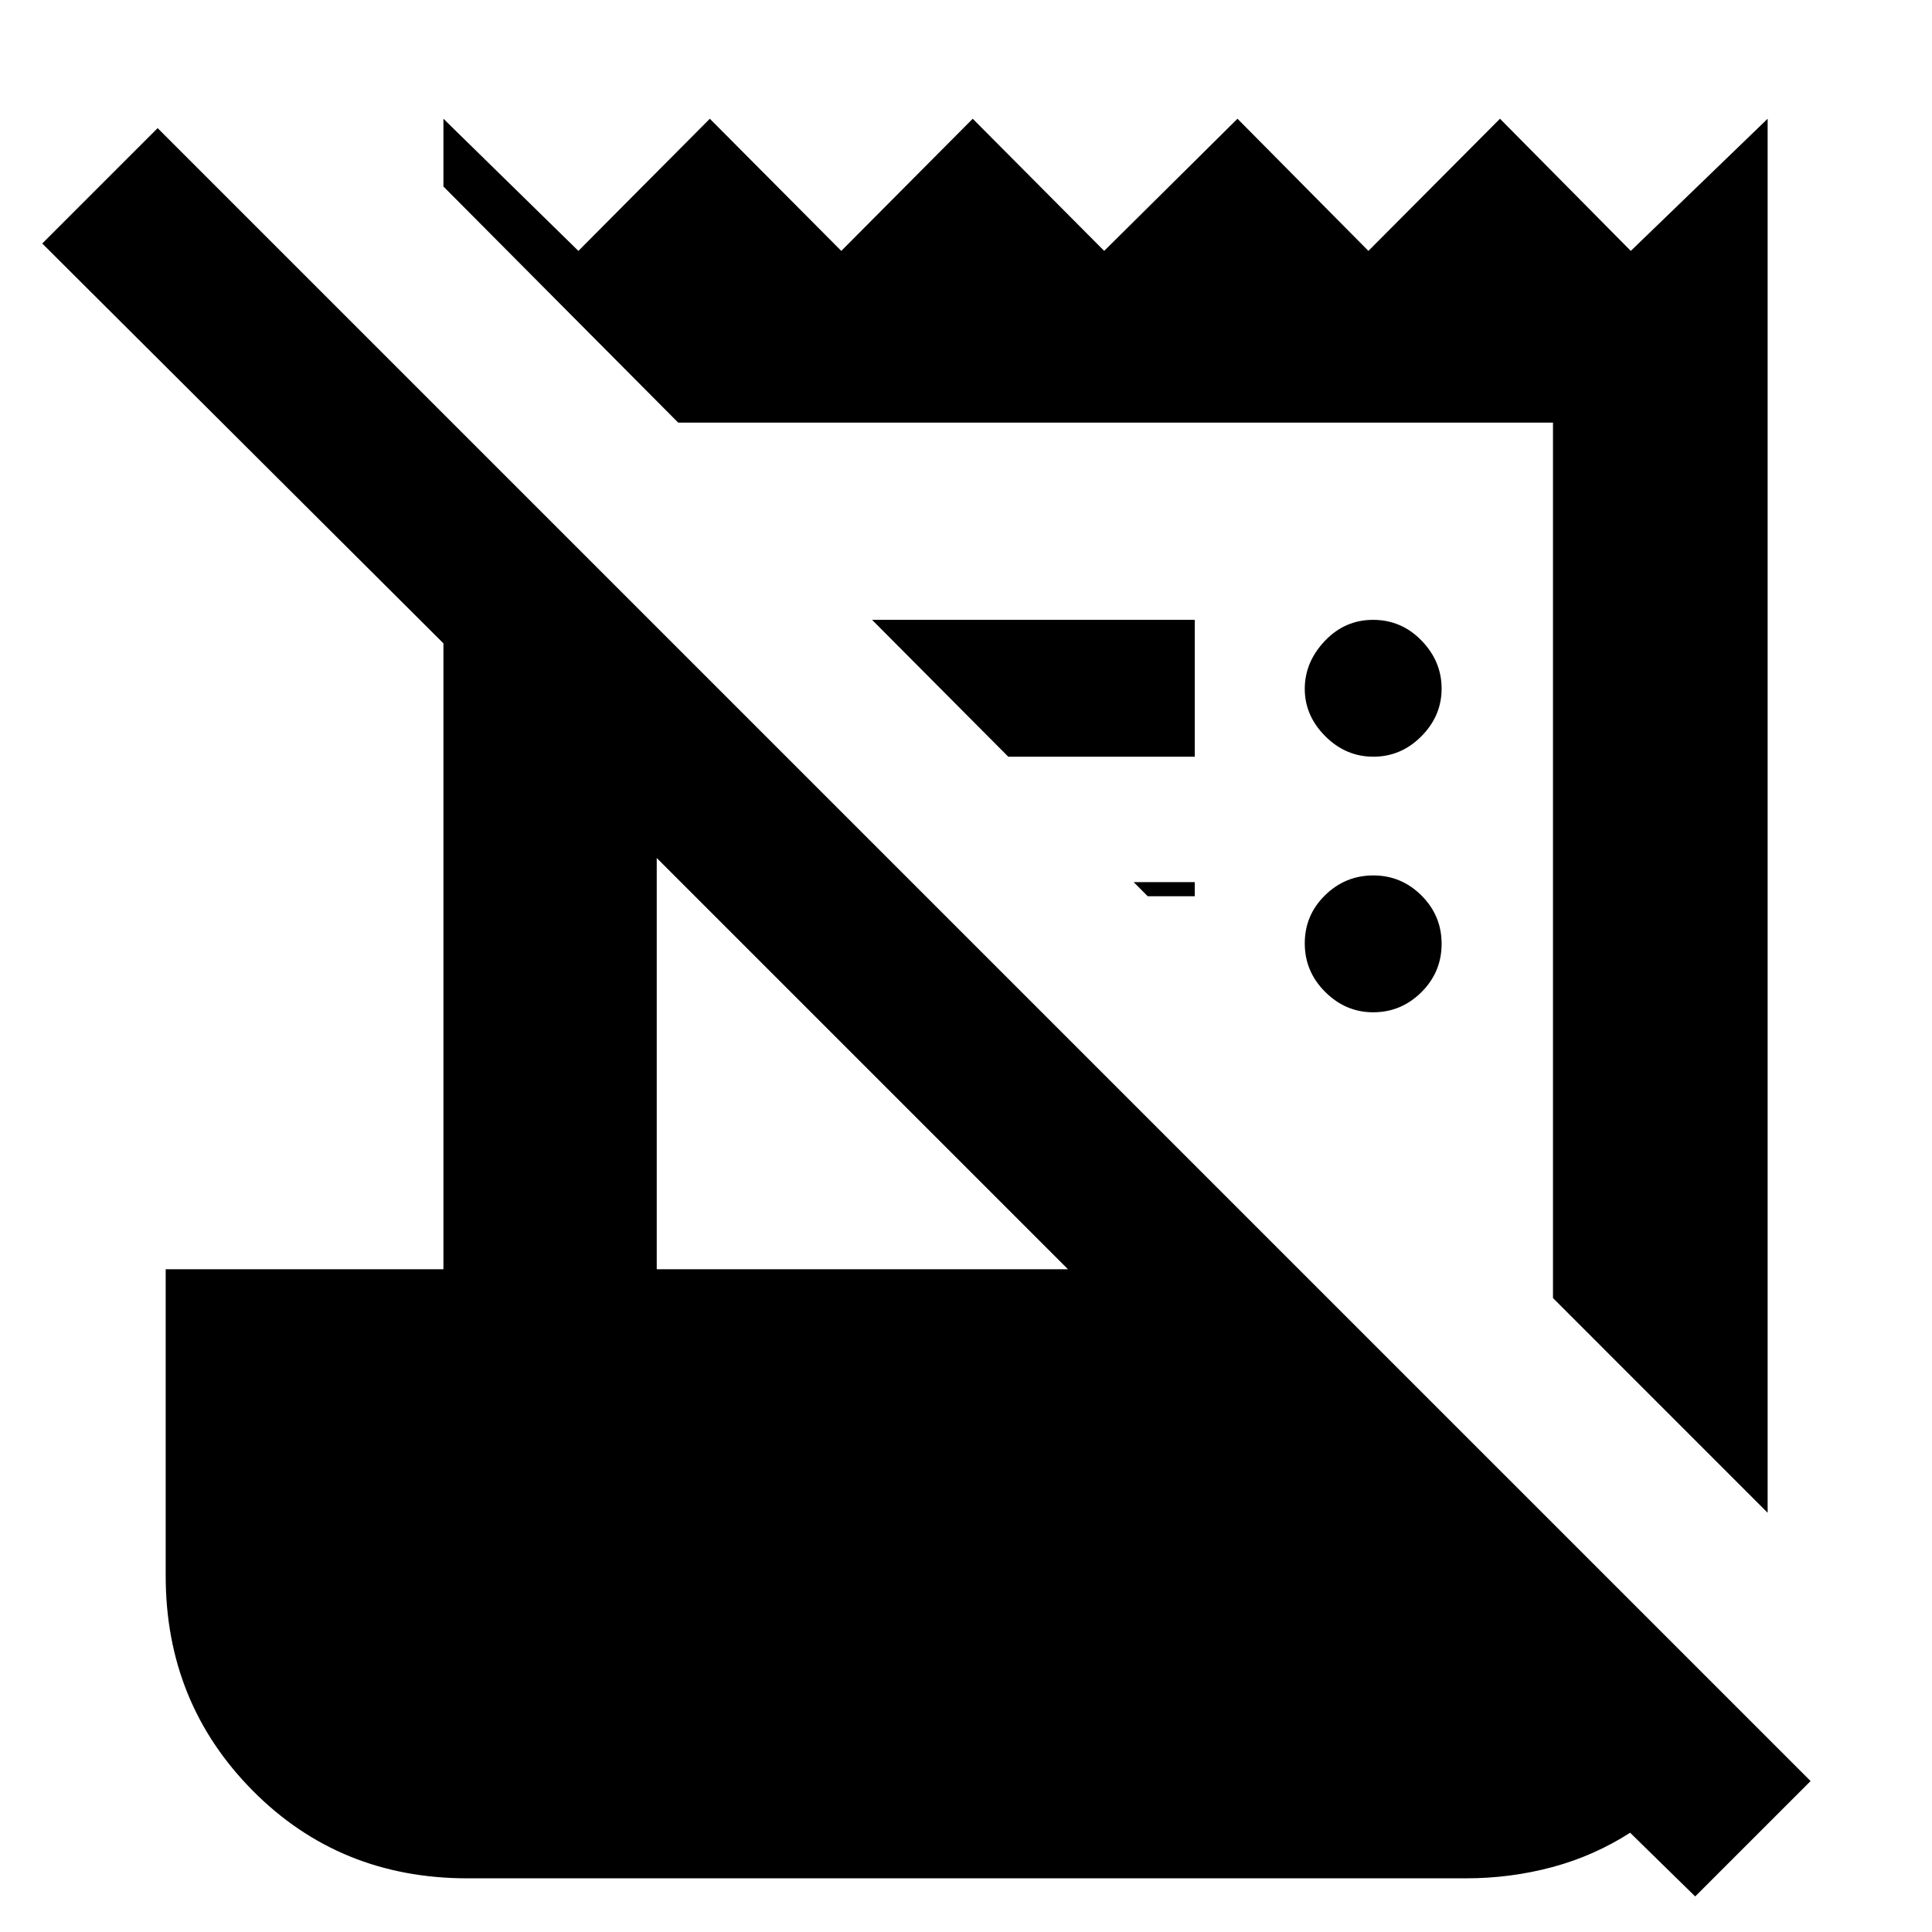 <svg xmlns="http://www.w3.org/2000/svg" height="40" viewBox="0 -960 960 960" width="40"><path d="M842.33-17.67 810-49.33q-17.93 11.52-38.69 17.09-20.77 5.57-42.86 5.57H232.33q-63.66 0-106.83-43.64-43.17-43.63-43.17-106.67v-152.35h138v-311L21-839l57.33-57.33L899.67-75l-57.34 57.33Zm36-190.66L771.67-315v-435H337L220.33-867.33V-901l67.07 65.67L352.71-901l65.32 65.67L483.34-901l65.32 65.67L614.9-901l65.05 65.67L745.33-901l65 65.67 68-65.67v692.67Zm-552-121h204.34L326.33-533.67v204.34ZM501-584l-67.67-68h160.34v68H501Zm69.29 69.33-6.96-7h30.34v7h-23.38ZM682.3-457q-13.65 0-23.81-10.11-10.16-10.1-10.16-24.13t10.06-23.89q10.05-9.87 24-9.87 13.94 0 23.94 9.98 10 9.99 10 24.01 0 14.03-10.04 24.02Q696.24-457 682.3-457Zm.12-127q-13.75 0-23.92-10.2-10.17-10.2-10.17-23.5t9.95-23.8q9.95-10.5 24-10.5t24.05 10.28q10 10.28 10 23.88 0 13.59-10.08 23.72Q696.18-584 682.42-584Z"/></svg>